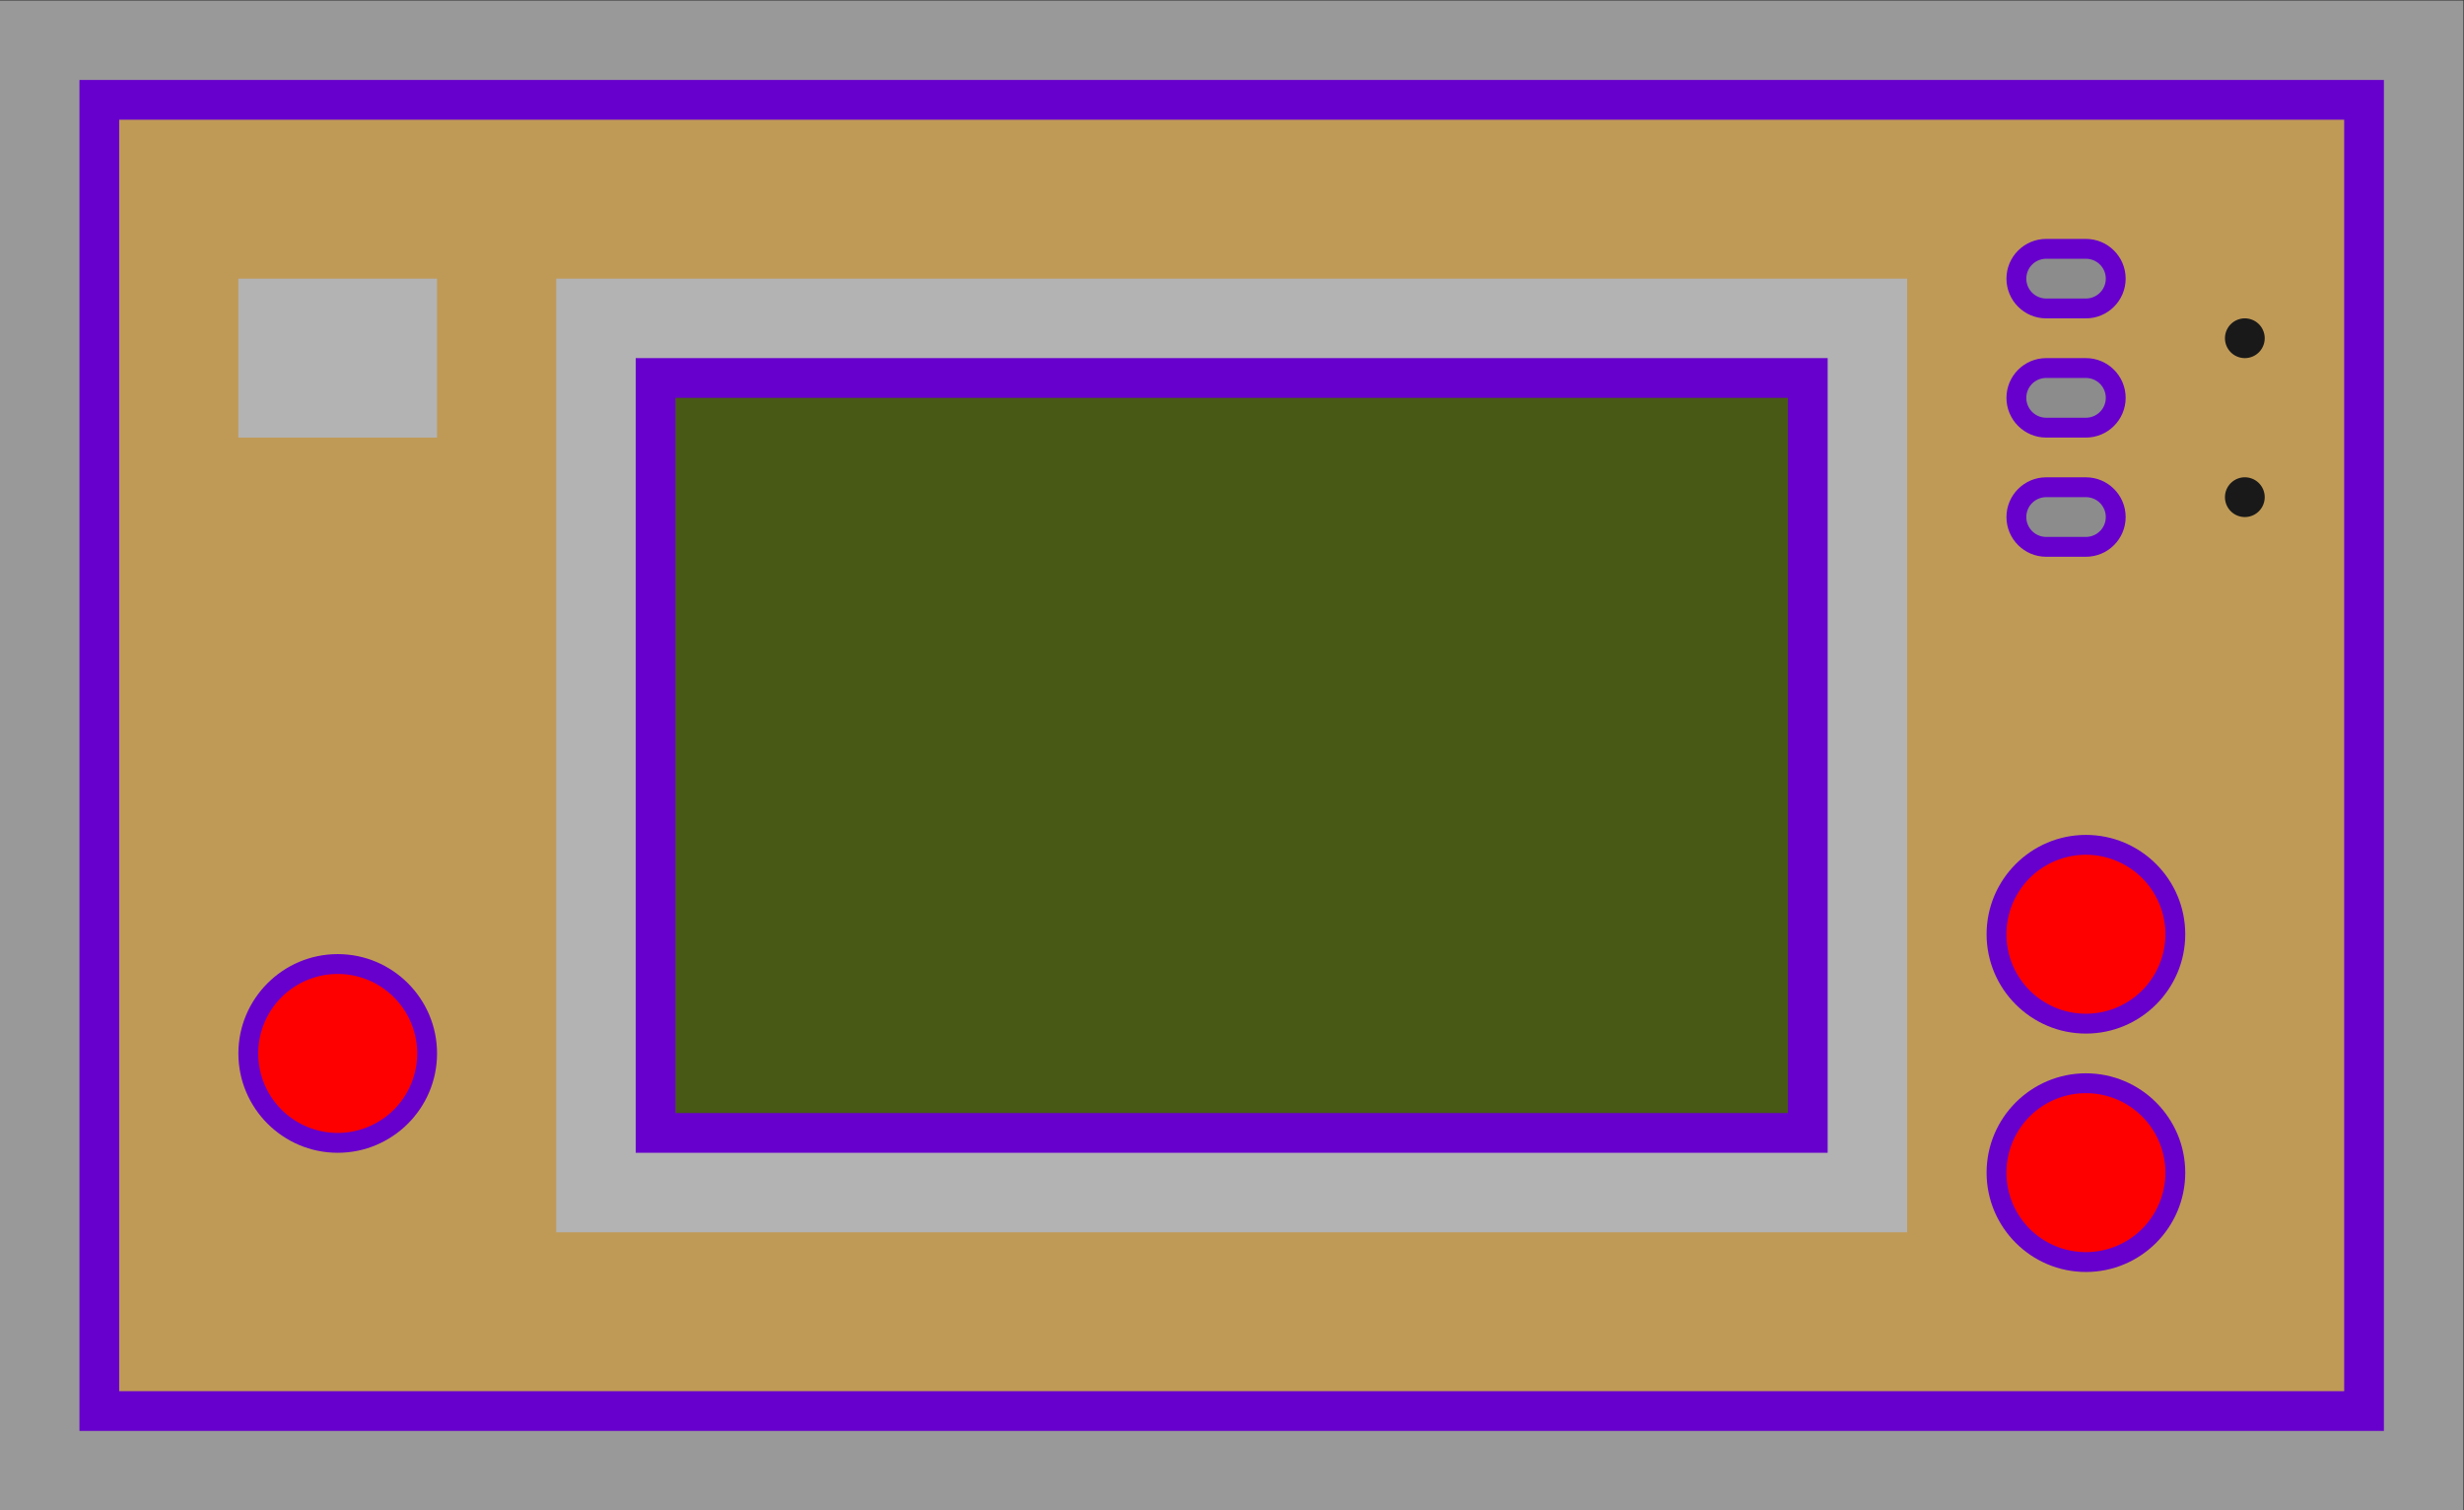 <svg xmlns="http://www.w3.org/2000/svg" xml:space="preserve" width="330.667" height="202.667"><rect width="100%" height="100%" fill="#333333" stroke="none"/><defs><clipPath id="a" clipPathUnits="userSpaceOnUse"><path d="M0 256h256V0H0Z"/></clipPath><clipPath id="b" clipPathUnits="userSpaceOnUse"><path d="M4 204h248V52H4Z"/></clipPath><clipPath id="c" clipPathUnits="userSpaceOnUse"><path d="M0 256h256V0H0Z"/></clipPath></defs><g clip-path="url(#a)" transform="matrix(1.333 0 0 -1.333 -5.333 272)"><g clip-path="url(#b)" style="opacity:.5"><path d="M0 0h-248v-152H0V-8z" style="fill:#fff;fill-opacity:1;fill-rule:nonzero;stroke:none" transform="translate(252 204)"/></g></g><path d="M244 60H12v136h232z" style="fill:#6700cc;fill-opacity:1;fill-rule:nonzero;stroke:none" transform="matrix(1.333 0 0 -1.333 -5.333 272)"/><path d="M240 64H16v128h224z" style="fill:#bf9a57;fill-opacity:1;fill-rule:nonzero;stroke:none" transform="matrix(1.333 0 0 -1.333 -5.333 272)"/><path d="M196 80H60v96h136z" style="fill:#b3b3b3;fill-opacity:1;fill-rule:nonzero;stroke:none" transform="matrix(1.333 0 0 -1.333 -5.333 272)"/><path d="M188 88H68v80h120z" style="fill:#6700cc;fill-opacity:1;fill-rule:nonzero;stroke:none" transform="matrix(1.333 0 0 -1.333 -5.333 272)"/><path d="M184 92H72v72h112z" style="fill:#485915;fill-opacity:1;fill-rule:nonzero;stroke:none" transform="matrix(1.333 0 0 -1.333 -5.333 272)"/><g clip-path="url(#c)" transform="matrix(1.333 0 0 -1.333 -5.333 272)"><path d="M0 0a2 2 0 1 0-4.001.001A2 2 0 0 0 0 0" style="fill:#191919;fill-opacity:1;fill-rule:nonzero;stroke:none" transform="translate(232 154)"/><path d="M0 0a2 2 0 1 0-4.001.001A2 2 0 0 0 0 0" style="fill:#191919;fill-opacity:1;fill-rule:nonzero;stroke:none" transform="translate(232 170)"/><path d="M0 0c-5.514 0-10-4.486-10-10s4.486-10 10-10 10 4.486 10 10S5.514 0 0 0" style="fill:#6700cc;fill-opacity:1;fill-rule:nonzero;stroke:none" transform="translate(38 108)"/><path d="M0 0a8 8 0 1 0-16 0A8 8 0 0 0 0 0" style="fill:red;fill-opacity:1;fill-rule:nonzero;stroke:none" transform="translate(46 98)"/><path d="M0 0c-5.514 0-10-4.486-10-10s4.486-10 10-10 10 4.486 10 10S5.514 0 0 0" style="fill:#6700cc;fill-opacity:1;fill-rule:nonzero;stroke:none" transform="translate(214 120)"/><path d="M0 0a8 8 0 1 0-16 0A8 8 0 0 0 0 0" style="fill:red;fill-opacity:1;fill-rule:nonzero;stroke:none" transform="translate(222 110)"/><path d="M0 0c-5.514 0-10-4.486-10-10s4.486-10 10-10 10 4.486 10 10S5.514 0 0 0" style="fill:#6700cc;fill-opacity:1;fill-rule:nonzero;stroke:none" transform="translate(214 96)"/><path d="M0 0a8 8 0 1 0-16 0A8 8 0 0 0 0 0" style="fill:red;fill-opacity:1;fill-rule:nonzero;stroke:none" transform="translate(222 86)"/><path d="M0 0h-4c-2.206 0-4-1.794-4-4s1.794-4 4-4h4c2.206 0 4 1.794 4 4S2.206 0 0 0" style="fill:#6700cc;fill-opacity:1;fill-rule:nonzero;stroke:none" transform="translate(214 180)"/><path d="M0 0h-4a2 2 0 0 0 0 4h4a2 2 0 0 0 0-4" style="fill:#8c8c8c;fill-opacity:1;fill-rule:nonzero;stroke:none" transform="translate(214 174)"/><path d="M0 0h-4c-2.206 0-4-1.794-4-4s1.794-4 4-4h4c2.206 0 4 1.794 4 4S2.206 0 0 0" style="fill:#6700cc;fill-opacity:1;fill-rule:nonzero;stroke:none" transform="translate(214 168)"/><path d="M0 0h-4a2 2 0 0 0 0 4h4a2 2 0 0 0 0-4" style="fill:#8c8c8c;fill-opacity:1;fill-rule:nonzero;stroke:none" transform="translate(214 162)"/><path d="M0 0h-4c-2.206 0-4-1.794-4-4s1.794-4 4-4h4c2.206 0 4 1.794 4 4S2.206 0 0 0" style="fill:#6700cc;fill-opacity:1;fill-rule:nonzero;stroke:none" transform="translate(214 156)"/><path d="M0 0h-4a2 2 0 0 0 0 4h4a2 2 0 0 0 0-4" style="fill:#8c8c8c;fill-opacity:1;fill-rule:nonzero;stroke:none" transform="translate(214 150)"/><path d="M48 160H28v16h20z" style="fill:#b3b3b3;fill-opacity:1;fill-rule:nonzero;stroke:none"/></g></svg>